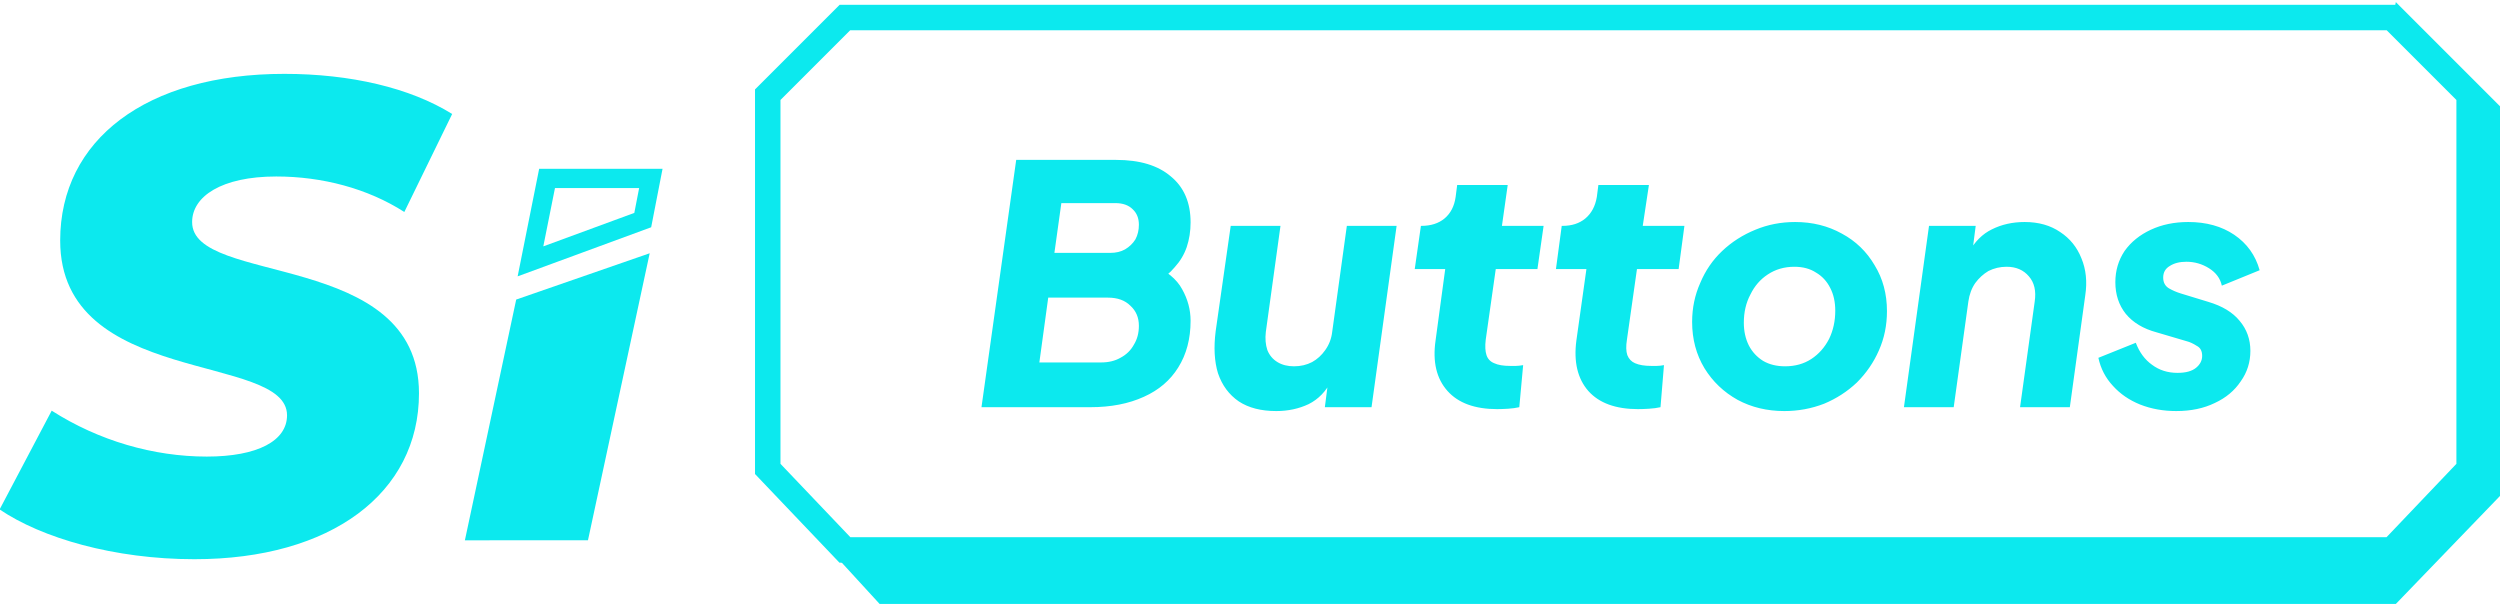 <svg version="1.2" xmlns="http://www.w3.org/2000/svg" viewBox="0 0 648 156" width="165" height="40">
	<title>updated_logo</title>
	<style>
		.s0 { fill: #0ce9ee;stroke: #0ce9ee;stroke-width: 0 } 
		.s1 { fill: none;stroke: #0ce9ee;stroke-width: 6.6 } 
		.s2 { fill: #0ce9ee } 
		.s3 { fill: none;stroke: #0ce9ee;stroke-width: 5 } 
	</style>
	<path id="Shape 4" class="s0" d="m616 144l23-23v-97l-19-19 1-5 27 27v101l-27 28h-393l-11-12z"/>
	<g id="Button">
		<path id="Shape 3" class="s1" d="m199 24l20-20h401l20 20v97l-20 21h-401l-20-21z"/>
		<path id="Buttons" class="s2" aria-label="Buttons"  d="m282.6 105h-28.2l9-64.1h25.9q9.2 0 14.2 4.3 5.1 4.2 5.1 11.9 0 3.4-1 6.4-1 2.9-3.1 5.2-1.9 2.3-5 4.1l-1-4.9q5.8 2.6 7.9 6.5 2.2 3.9 2.2 8.2 0 7-3.2 12.1-3.1 5-8.9 7.6-5.9 2.7-13.9 2.7zm-10.9-28.4l-2.3 16.8h16q2.9 0 5-1.2 2.3-1.2 3.5-3.4 1.3-2.1 1.3-4.9 0-3.2-2.2-5.2-2.1-2.1-5.8-2.1zm3.4-24.5l-1.8 12.9h14.5q2.2 0 3.8-0.9 1.7-1 2.7-2.6 0.9-1.7 0.9-3.8 0-2.5-1.6-4-1.6-1.6-4.5-1.6zm55.7 53.9q-5.9 0-9.7-2.5-3.8-2.6-5.4-7.3-1.4-4.6-0.6-10.9l3.9-27.3h12.9l-3.8 27.5q-0.3 2.6 0.4 4.7 0.8 2 2.6 3.1 1.8 1.1 4.3 1.1 2.6 0 4.7-1.1 2-1.1 3.4-3.1 1.5-2.1 1.8-4.7l3.8-27.5h12.9l-6.5 47h-12.1l1.2-9.3 0.5 2.4q-2.1 4.2-5.9 6.1-3.8 1.8-8.4 1.8zm57.3-0.5q-8.7 0-12.9-4.7-4.3-4.8-3.1-13.1l2.5-18.5h-7.9l1.6-11.2h0.1q3.7 0 6-1.9 2.4-2 2.9-5.6l0.4-3.1h13.1l-1.5 10.6h10.8l-1.6 11.2h-10.8l-2.6 18.3q-0.3 2.5 0.2 4 0.5 1.5 2 2.1 1.5 0.7 4.1 0.7 0.8 0 1.5 0 0.7 0 1.9-0.2l-1 10.9q-1.3 0.3-2.9 0.4-1.6 0.1-2.8 0.1zm36.5 0q-8.7 0-12.9-4.7-4.2-4.8-3.1-13.1l2.6-18.5h-7.9l1.5-11.2h0.2q3.6 0 5.9-1.9 2.4-2 3-5.6l0.4-3.1h13.1l-1.6 10.6h10.8l-1.5 11.2h-10.8l-2.6 18.3q-0.4 2.5 0.1 4 0.6 1.5 2 2.1 1.6 0.7 4.2 0.7 0.7 0 1.4 0 0.8 0 1.9-0.2l-0.9 10.9q-1.3 0.3-3 0.4-1.5 0.1-2.8 0.1zm37.9 0.5q-6.7 0-12.1-2.9-5.4-3-8.6-8.2-3.2-5.3-3.2-12 0-5.4 2.1-10.1 2-4.8 5.7-8.3 3.7-3.5 8.6-5.5 4.8-2 10.3-2 6.7 0 12.1 3 5.4 2.9 8.5 8.2 3.2 5.2 3.2 11.9 0 5.5-2.1 10.2-2 4.6-5.7 8.3-3.7 3.5-8.5 5.5-4.9 1.9-10.3 1.9zm0.2-11.6q3.9 0 6.8-1.9 2.9-1.9 4.6-5.2 1.6-3.3 1.6-7.3 0-3.4-1.3-5.9-1.3-2.6-3.7-4-2.3-1.5-5.6-1.5-3.9 0-6.9 2-2.9 1.9-4.5 5.2-1.7 3.2-1.7 7.3 0 3.3 1.3 5.9 1.3 2.5 3.7 4 2.4 1.4 5.7 1.4zm43.7 10.6h-12.9l6.5-47h12.1l-1.2 9.3-0.6-2.4q2.3-4.2 6-6 3.8-1.9 8.5-1.9 5.4 0 9.2 2.6 3.8 2.5 5.5 6.8 1.8 4.3 1 9.6l-4 29h-12.9l3.8-27.4q0.6-4.1-1.5-6.5-2.1-2.5-5.8-2.5-2.5 0-4.7 1.1-2 1.2-3.4 3.1-1.4 2-1.8 4.8zm57.7 1q-5.1 0-9.4-1.7-4.2-1.7-7-4.8-2.9-3.1-3.8-7.3l9.7-3.9q1.4 3.7 4.2 5.7 2.8 2.1 6.6 2.1 3.2 0 4.8-1.3 1.6-1.3 1.6-3.1 0-1.9-1.4-2.6-1.4-0.9-2.6-1.2l-7.8-2.3q-5.2-1.4-8-4.8-2.7-3.4-2.7-8.2 0-4.5 2.4-8.1 2.5-3.5 6.8-5.5 4.3-2 9.7-2 7 0 11.9 3.3 5 3.4 6.6 9.2l-9.8 4q-0.6-2.8-3.3-4.5-2.7-1.7-5.9-1.7-2.6 0-4.3 1.1-1.7 1-1.7 3 0 1.9 1.5 2.8 1.4 0.8 3 1.3l7.2 2.2q5.4 1.6 8.1 4.9 2.8 3.3 2.8 7.8 0 4.4-2.5 7.9-2.4 3.6-6.7 5.6-4.3 2.1-10 2.1z"/>
	</g>
	<g id="2 Thief">
		<path id="Thief" class="s2" aria-label="S"  d="m50.4 144.4c35.4 0 58.2-17.1 58.2-43 0-37.3-58.9-27.8-58.8-44.4 0-6.6 7.6-11.8 21.8-11.8 11.9 0 23.7 3.1 33.2 9.2l12.4-25.4c-10.9-6.8-26.4-10.4-43.5-10.4-35.8 0-58.1 17.1-58.1 43.2 0 38 58.8 29 58.8 45.3 0 6.6-7.6 10.7-20.8 10.7-13.8 0-28-4.1-40.2-11.9l-13.5 25.6c10.9 7.4 29.7 12.9 50.5 12.9z"/>
		<path id="Shape 2" class="s2" d="m120.5 139.5l13.3-62.4 34.6-12-16 74.4z"/>
		<path id="i" class="s3" d="m137.5 67.2l4.3-21.5h26.9l-2.1 10.8z"/>
	</g>
</svg>